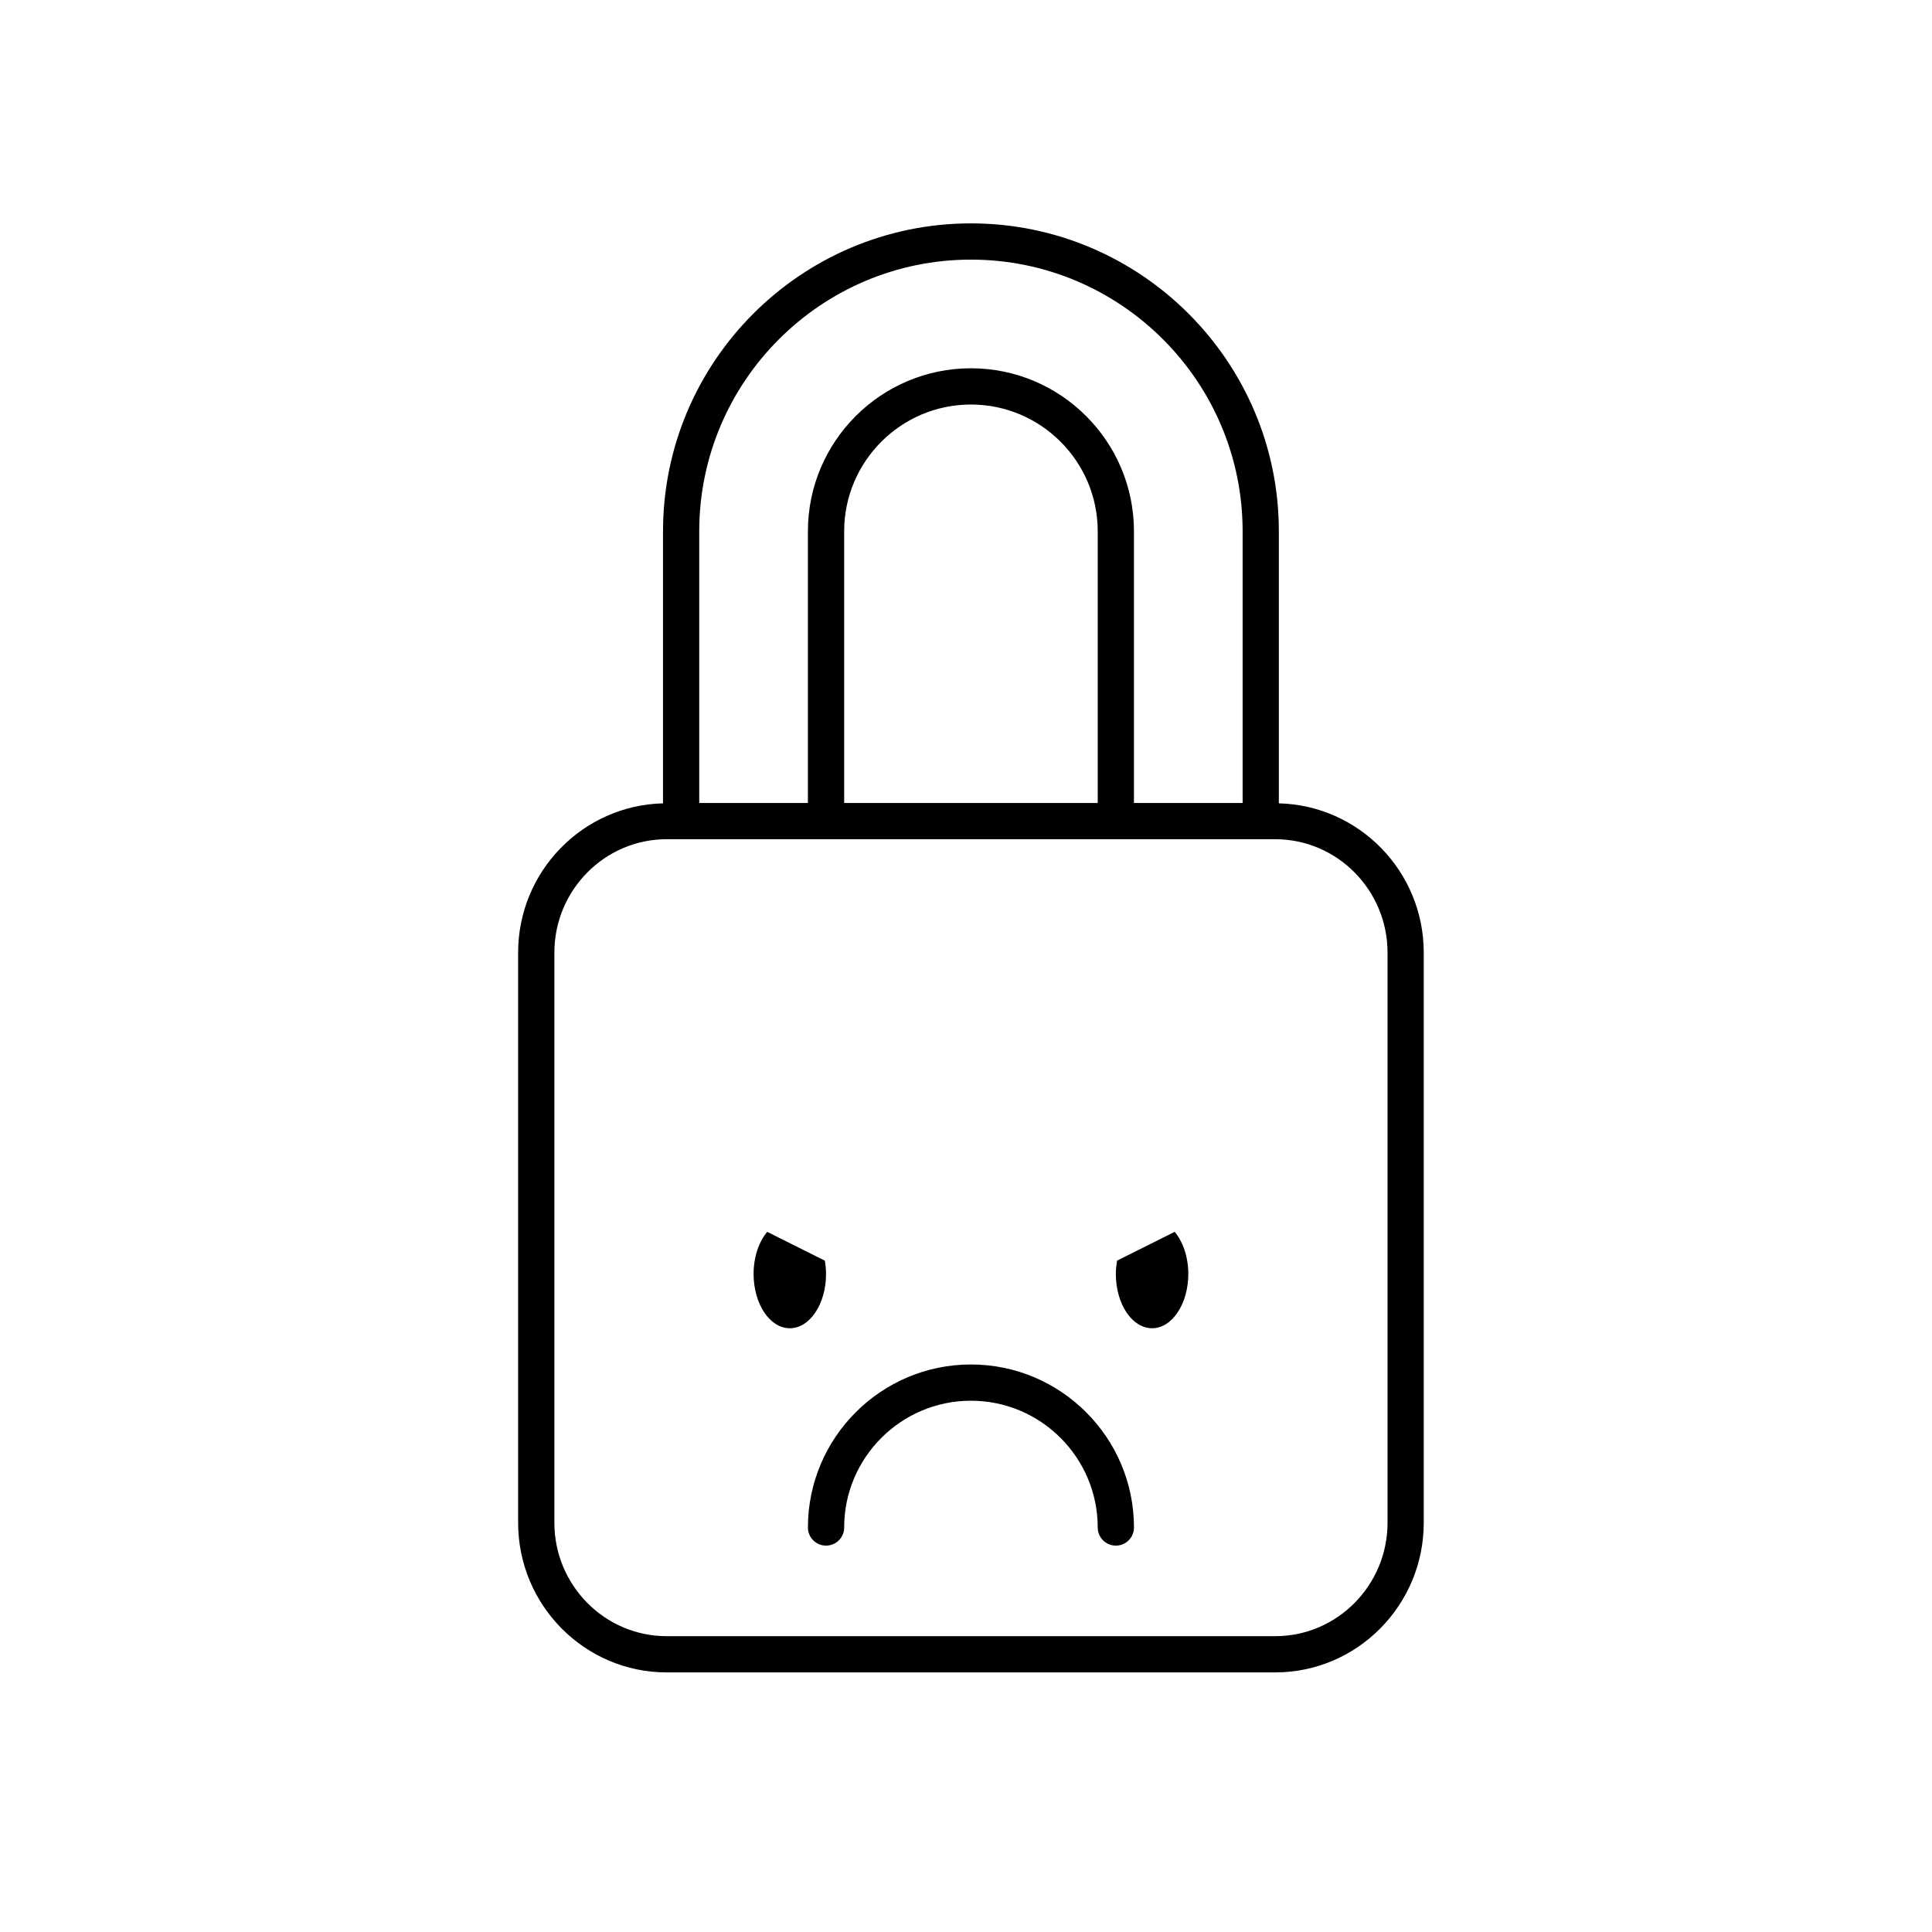 <svg xmlns="http://www.w3.org/2000/svg" xmlns:xlink="http://www.w3.org/1999/xlink" version="1.1" id="Layer_1" x="0px" y="0px" width="100px" height="100px" viewBox="0 0 100 100" enable-background="new 0 0 100 100" xml:space="preserve">
<path fill="#000000" d="M50.256,11.562c-8.787,0-15.938,7.15-15.938,15.938v14.081c-4.151,0.103-7.5,3.521-7.5,7.729v29.506  c0,4.271,3.448,7.747,7.687,7.747h31.501c4.239,0,7.687-3.476,7.687-7.747V49.31c0-4.208-3.349-7.626-7.5-7.729V27.5  C66.194,18.713,59.043,11.562,50.256,11.562z M50.256,13.438c7.754,0,14.062,6.308,14.062,14.062v14.062h-5.625V27.5  c0-4.652-3.785-8.438-8.438-8.438s-8.438,3.785-8.438,8.438v14.062h-5.625V27.5C36.194,19.745,42.502,13.438,50.256,13.438z   M43.694,41.562V27.5c0-3.618,2.944-6.562,6.562-6.562s6.562,2.944,6.562,6.562v14.062H43.694z M71.819,49.31v29.506  c0,3.237-2.607,5.872-5.812,5.872H34.506c-3.205,0-5.812-2.635-5.812-5.872V49.31c0-3.237,2.607-5.872,5.812-5.872h31.501  C69.211,43.438,71.819,46.072,71.819,49.31z"/>
<path fill="#000000" d="M42.756,65.938c0-0.238-0.026-0.465-0.062-0.687l-2.985-1.492c-0.425,0.515-0.703,1.292-0.703,2.179  c0,1.553,0.838,2.812,1.875,2.812S42.756,67.49,42.756,65.938z"/>
<path fill="#000000" d="M57.818,65.251c-0.036,0.222-0.062,0.448-0.062,0.687c0,1.553,0.838,2.812,1.875,2.812  s1.875-1.26,1.875-2.812c0-0.887-0.278-1.664-0.703-2.179L57.818,65.251z"/>
<path fill="#000000" d="M50.256,70.625c-4.653,0-8.438,3.785-8.438,8.438c0,0.519,0.419,0.938,0.938,0.938s0.938-0.419,0.938-0.938  c0-3.618,2.944-6.562,6.562-6.562s6.562,2.944,6.562,6.562c0,0.519,0.419,0.938,0.938,0.938s0.938-0.419,0.938-0.938  C58.694,74.41,54.909,70.625,50.256,70.625z"/>
</svg>